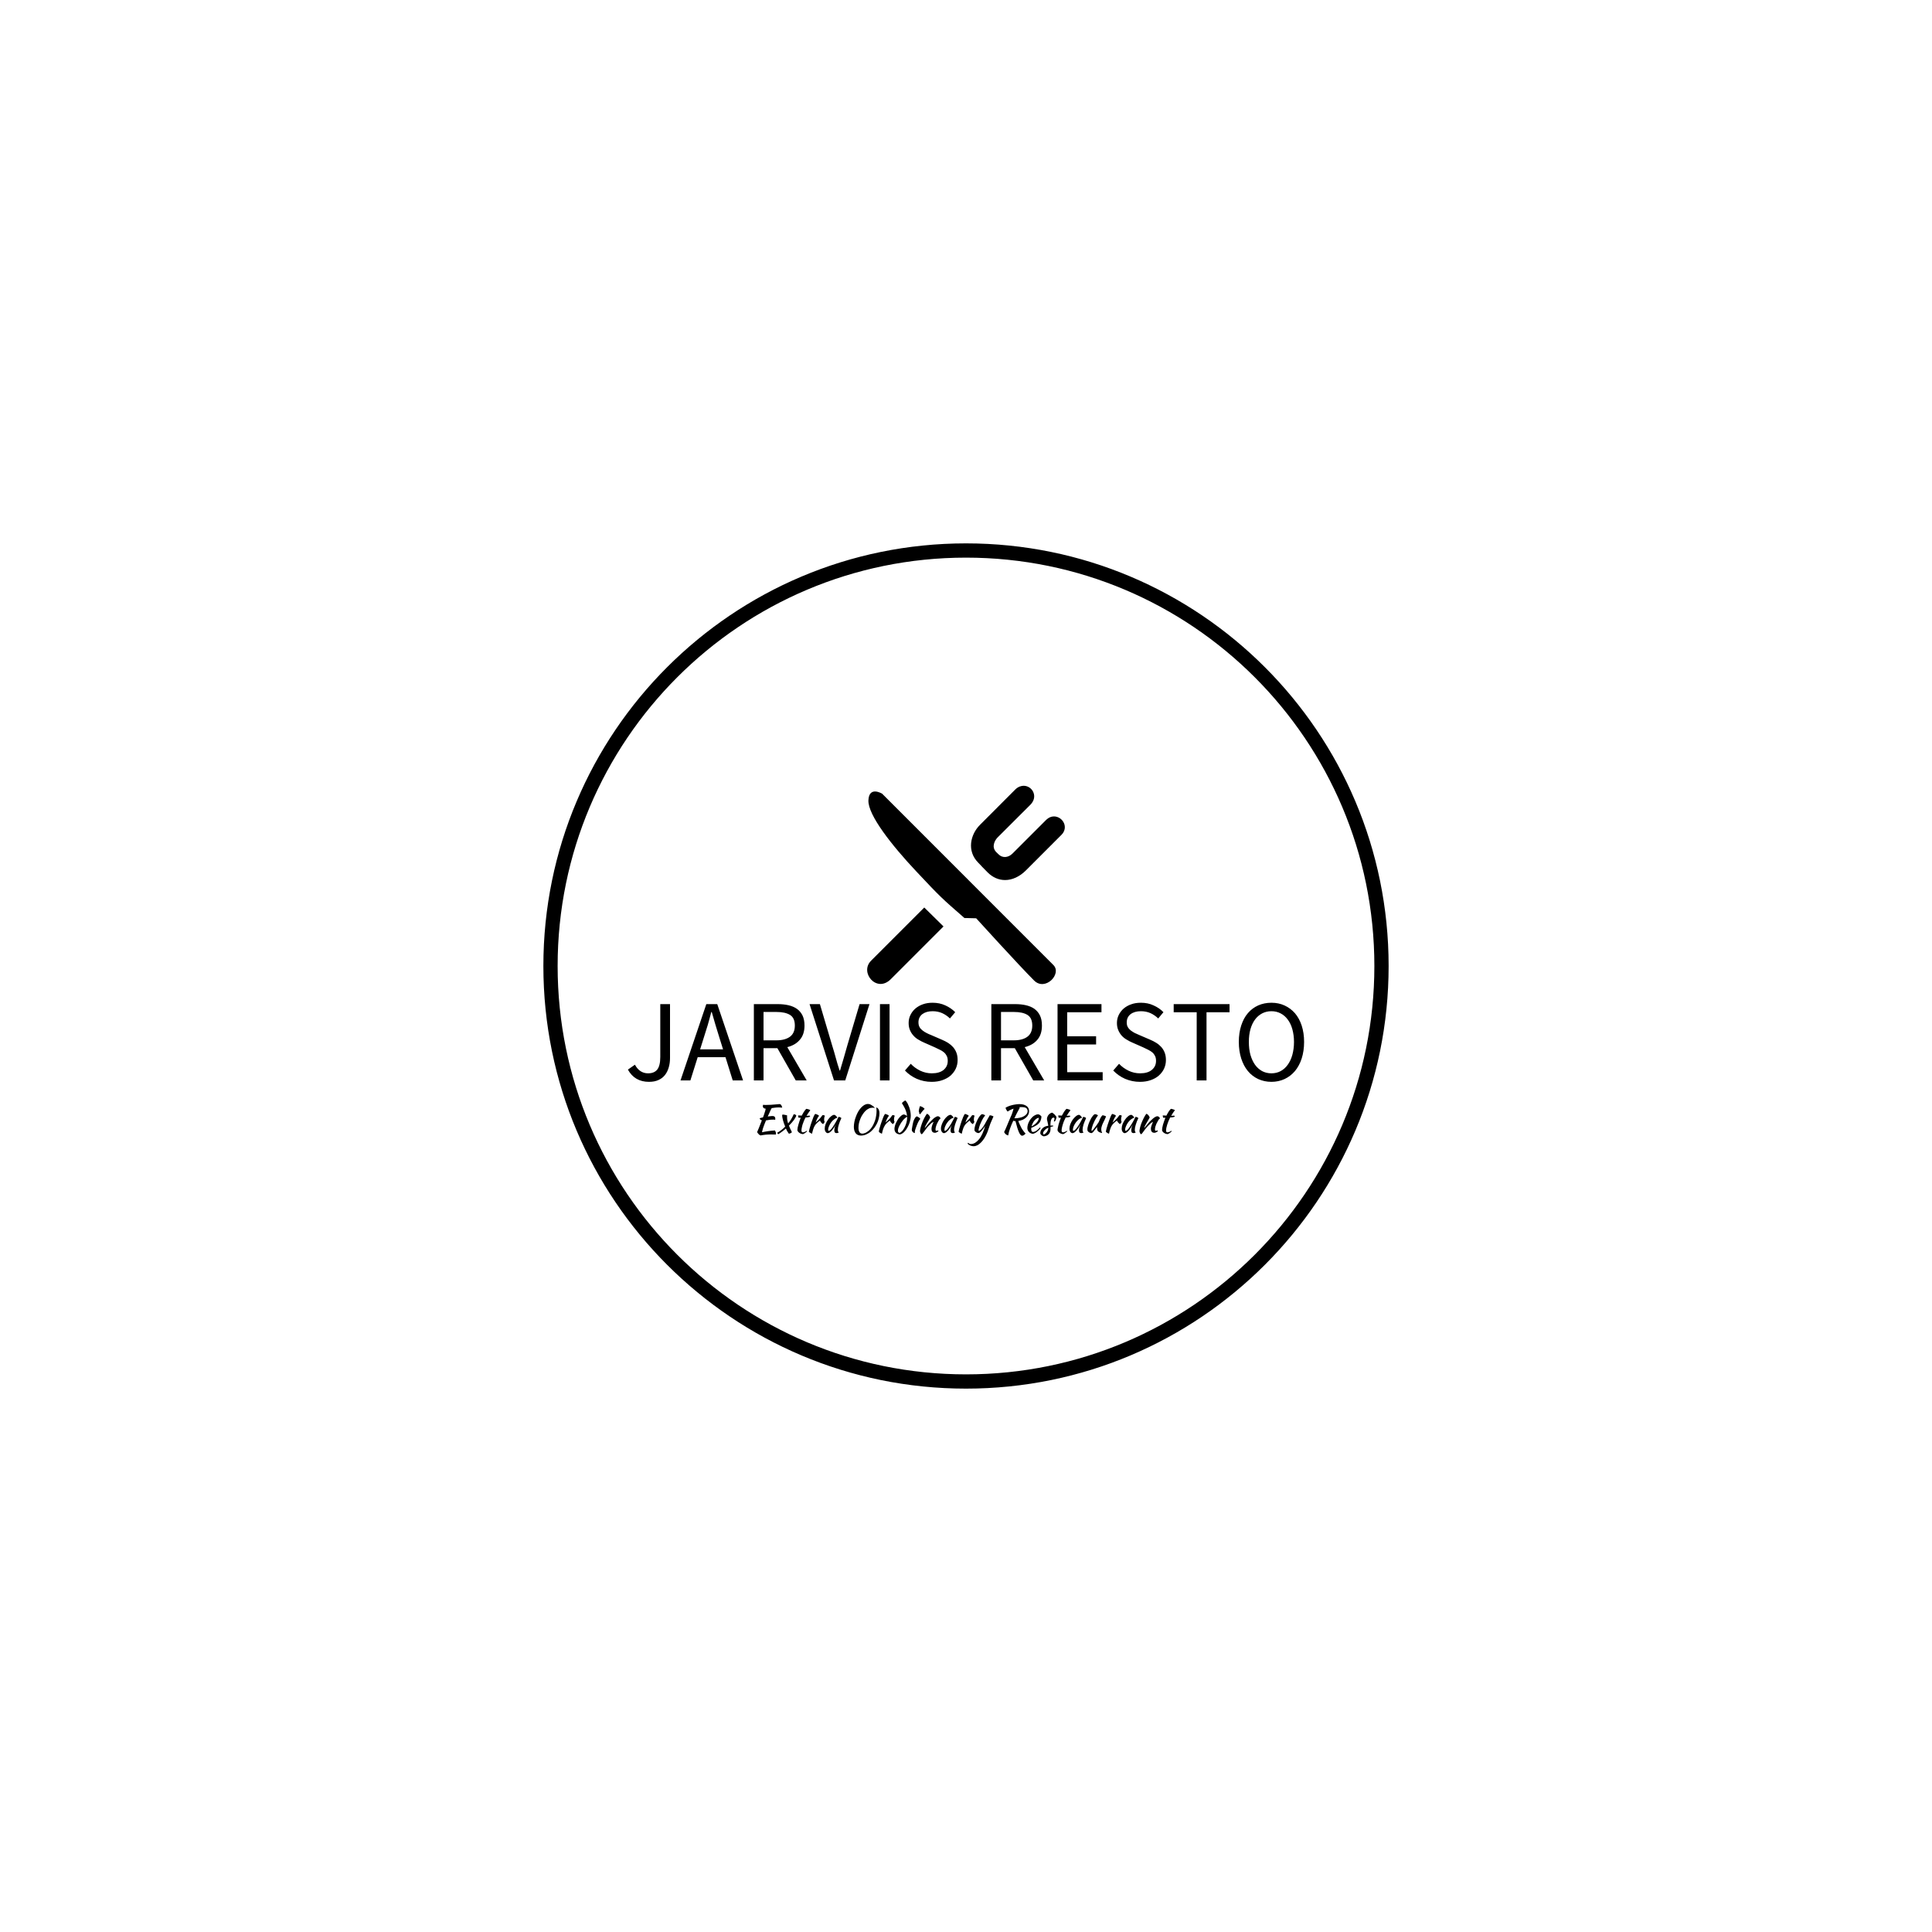 <?xml version="1.0" encoding="UTF-8"?>
<svg xmlns="http://www.w3.org/2000/svg" xmlns:xlink="http://www.w3.org/1999/xlink" width="100px" height="100px" viewBox="0 0 100 100" version="1.1">
<defs>
<clipPath id="clip1">
  <path d="M 28 28.125 L 72 28.125 L 72 71.875 L 28 71.875 Z M 28 28.125 "/>
</clipPath>
<clipPath id="clip2">
  <path d="M 32.5 51.902 L 50 51.902 L 50 55.996 L 32.5 55.996 Z M 32.5 51.902 "/>
</clipPath>
<clipPath id="clip3">
  <path d="M 51 51.902 L 67.5 51.902 L 67.5 55.996 L 51 55.996 Z M 51 51.902 "/>
</clipPath>
<clipPath id="clip4">
  <path d="M 39.184 56.961 L 60.812 56.961 L 60.812 59.324 L 39.184 59.324 Z M 39.184 56.961 "/>
</clipPath>
<clipPath id="clip5">
  <path d="M 44.887 40.672 L 55 40.672 L 55 50.934 L 44.887 50.934 Z M 44.887 40.672 "/>
</clipPath>
<clipPath id="clip6">
  <path d="M 44.887 46 L 49 46 L 49 50.934 L 44.887 50.934 Z M 44.887 46 "/>
</clipPath>
<clipPath id="clip7">
  <path d="M 50 40.672 L 55.117 40.672 L 55.117 46 L 50 46 Z M 50 40.672 "/>
</clipPath>
</defs>
<g id="surface1">
<rect x="0" y="0" width="100" height="100" style="fill:rgb(100%,100%,100%);fill-opacity:1;stroke:none;"/>
<g clip-path="url(#clip1)" clip-rule="nonzero">
<path style=" stroke:none;fill-rule:nonzero;fill:rgb(0%,0%,0%);fill-opacity:1;" d="M 28.125 50 C 28.125 37.918 37.918 28.125 50 28.125 C 62.082 28.125 71.875 37.918 71.875 50 C 71.875 62.082 62.082 71.875 50 71.875 C 37.918 71.875 28.125 62.082 28.125 50 Z M 50 71.137 C 61.672 71.137 71.137 61.672 71.137 50 C 71.137 38.328 61.672 28.863 50 28.863 C 38.328 28.863 28.863 38.328 28.863 50 C 28.863 61.672 38.328 71.137 50 71.137 Z M 50 71.137 "/>
</g>
<g clip-path="url(#clip2)" clip-rule="nonzero">
<path style=" stroke:none;fill-rule:nonzero;fill:rgb(0%,0%,0%);fill-opacity:1;" d="M 33.59 55.996 C 33.098 55.996 32.734 55.785 32.5 55.363 L 32.863 55.109 C 32.949 55.266 33.051 55.379 33.164 55.449 C 33.277 55.52 33.402 55.555 33.543 55.555 C 33.754 55.555 33.914 55.492 34.02 55.359 C 34.121 55.23 34.176 55.016 34.176 54.711 L 34.176 51.973 L 34.68 51.973 L 34.68 54.762 C 34.68 54.93 34.66 55.09 34.617 55.238 C 34.574 55.391 34.512 55.52 34.426 55.633 C 34.34 55.746 34.227 55.836 34.09 55.898 C 33.949 55.965 33.785 55.996 33.59 55.996 Z M 36.426 53.715 L 36.238 54.316 L 37.426 54.316 L 37.238 53.715 C 37.168 53.492 37.098 53.273 37.035 53.055 C 36.969 52.836 36.906 52.613 36.84 52.383 L 36.816 52.383 C 36.758 52.613 36.695 52.836 36.633 53.055 C 36.566 53.273 36.5 53.492 36.426 53.715 Z M 35.734 55.922 L 35.223 55.922 L 36.559 51.973 L 37.125 51.973 L 38.461 55.922 L 37.926 55.922 L 37.551 54.719 L 36.113 54.719 Z M 39.52 55.922 L 39.02 55.922 L 39.02 51.973 L 40.254 51.973 C 40.457 51.973 40.641 51.992 40.812 52.031 C 40.98 52.07 41.129 52.133 41.25 52.219 C 41.375 52.309 41.469 52.422 41.539 52.562 C 41.605 52.703 41.641 52.875 41.641 53.082 C 41.641 53.391 41.559 53.637 41.398 53.82 C 41.238 54.008 41.02 54.133 40.75 54.199 L 41.754 55.922 L 41.188 55.922 L 40.238 54.254 L 39.52 54.254 Z M 39.52 52.379 L 39.52 53.848 L 40.184 53.848 C 40.492 53.848 40.727 53.781 40.895 53.656 C 41.059 53.531 41.141 53.34 41.141 53.082 C 41.141 52.82 41.059 52.637 40.895 52.535 C 40.727 52.43 40.492 52.379 40.184 52.379 Z M 43.75 55.922 L 43.168 55.922 L 41.902 51.973 L 42.438 51.973 L 43.07 54.105 C 43.145 54.34 43.207 54.559 43.262 54.762 C 43.316 54.961 43.379 55.18 43.457 55.41 L 43.48 55.41 C 43.551 55.18 43.617 54.961 43.672 54.762 C 43.73 54.559 43.793 54.34 43.859 54.105 L 44.492 51.973 L 45.004 51.973 Z M 46.043 55.922 L 45.547 55.922 L 45.547 51.973 L 46.043 51.973 Z M 48.223 55.996 C 47.945 55.996 47.691 55.941 47.453 55.84 C 47.215 55.734 47.012 55.59 46.84 55.41 L 47.141 55.062 C 47.281 55.211 47.445 55.328 47.637 55.422 C 47.828 55.512 48.027 55.555 48.23 55.555 C 48.492 55.555 48.695 55.496 48.84 55.379 C 48.984 55.258 49.055 55.105 49.055 54.91 C 49.055 54.812 49.039 54.727 49.004 54.656 C 48.969 54.586 48.922 54.523 48.863 54.473 C 48.809 54.426 48.738 54.379 48.656 54.34 C 48.578 54.301 48.492 54.258 48.398 54.215 L 47.832 53.965 C 47.742 53.926 47.645 53.879 47.551 53.82 C 47.453 53.766 47.367 53.699 47.293 53.617 C 47.215 53.535 47.152 53.441 47.105 53.332 C 47.055 53.219 47.031 53.094 47.031 52.949 C 47.031 52.801 47.062 52.66 47.125 52.535 C 47.188 52.406 47.273 52.293 47.383 52.199 C 47.496 52.105 47.625 52.031 47.773 51.98 C 47.926 51.926 48.09 51.902 48.273 51.902 C 48.508 51.902 48.727 51.945 48.93 52.039 C 49.129 52.129 49.301 52.246 49.441 52.391 L 49.168 52.715 C 49.051 52.598 48.914 52.508 48.77 52.441 C 48.621 52.375 48.457 52.34 48.273 52.34 C 48.051 52.34 47.875 52.391 47.738 52.492 C 47.605 52.598 47.539 52.738 47.539 52.918 C 47.539 53.016 47.559 53.098 47.594 53.16 C 47.633 53.23 47.684 53.285 47.75 53.336 C 47.812 53.387 47.883 53.43 47.961 53.469 C 48.035 53.508 48.113 53.543 48.195 53.574 L 48.754 53.816 C 48.867 53.863 48.973 53.918 49.074 53.98 C 49.172 54.043 49.258 54.117 49.332 54.199 C 49.402 54.281 49.461 54.375 49.504 54.488 C 49.547 54.598 49.566 54.727 49.566 54.871 C 49.566 55.027 49.535 55.172 49.473 55.309 C 49.41 55.445 49.32 55.562 49.207 55.668 C 49.09 55.77 48.949 55.848 48.785 55.906 C 48.621 55.965 48.434 55.996 48.223 55.996 Z M 48.223 55.996 "/>
</g>
<g clip-path="url(#clip3)" clip-rule="nonzero">
<path style=" stroke:none;fill-rule:nonzero;fill:rgb(0%,0%,0%);fill-opacity:1;" d="M 51.812 55.922 L 51.312 55.922 L 51.312 51.973 L 52.547 51.973 C 52.746 51.973 52.934 51.992 53.102 52.031 C 53.273 52.07 53.422 52.133 53.543 52.219 C 53.664 52.309 53.762 52.422 53.828 52.562 C 53.898 52.703 53.93 52.875 53.93 53.082 C 53.93 53.391 53.852 53.637 53.691 53.82 C 53.531 54.008 53.312 54.133 53.039 54.199 L 54.047 55.922 L 53.48 55.922 L 52.527 54.254 L 51.812 54.254 Z M 51.812 52.379 L 51.812 53.848 L 52.473 53.848 C 52.785 53.848 53.02 53.781 53.184 53.656 C 53.348 53.531 53.43 53.34 53.43 53.082 C 53.43 52.82 53.348 52.637 53.184 52.535 C 53.02 52.43 52.785 52.379 52.473 52.379 Z M 57.074 55.922 L 54.738 55.922 L 54.738 51.973 L 57.012 51.973 L 57.012 52.395 L 55.238 52.395 L 55.238 53.637 L 56.734 53.637 L 56.734 54.062 L 55.238 54.062 L 55.238 55.496 L 57.074 55.496 Z M 59.004 55.996 C 58.727 55.996 58.473 55.941 58.234 55.84 C 57.996 55.734 57.793 55.59 57.621 55.41 L 57.922 55.062 C 58.062 55.211 58.227 55.328 58.418 55.422 C 58.609 55.512 58.805 55.555 59.012 55.555 C 59.273 55.555 59.473 55.496 59.617 55.379 C 59.762 55.258 59.836 55.105 59.836 54.91 C 59.836 54.812 59.82 54.727 59.785 54.656 C 59.75 54.586 59.703 54.523 59.645 54.473 C 59.586 54.426 59.52 54.379 59.438 54.34 C 59.359 54.301 59.273 54.258 59.18 54.215 L 58.613 53.965 C 58.52 53.926 58.426 53.879 58.332 53.82 C 58.234 53.766 58.148 53.699 58.07 53.617 C 57.996 53.535 57.934 53.441 57.887 53.332 C 57.836 53.219 57.812 53.094 57.812 52.949 C 57.812 52.801 57.844 52.66 57.906 52.535 C 57.969 52.406 58.055 52.293 58.164 52.199 C 58.277 52.105 58.406 52.031 58.559 51.98 C 58.707 51.926 58.871 51.902 59.055 51.902 C 59.289 51.902 59.508 51.945 59.707 52.039 C 59.91 52.129 60.082 52.246 60.219 52.391 L 59.949 52.715 C 59.828 52.598 59.695 52.508 59.551 52.441 C 59.402 52.375 59.238 52.34 59.055 52.34 C 58.832 52.34 58.656 52.391 58.52 52.492 C 58.387 52.598 58.32 52.738 58.32 52.918 C 58.32 53.016 58.336 53.098 58.375 53.16 C 58.414 53.23 58.465 53.285 58.527 53.336 C 58.594 53.387 58.664 53.43 58.738 53.469 C 58.816 53.508 58.895 53.543 58.973 53.574 L 59.535 53.816 C 59.648 53.863 59.754 53.918 59.852 53.98 C 59.953 54.043 60.039 54.117 60.113 54.199 C 60.184 54.281 60.242 54.375 60.285 54.488 C 60.328 54.598 60.348 54.727 60.348 54.871 C 60.348 55.027 60.316 55.172 60.254 55.309 C 60.191 55.445 60.102 55.562 59.984 55.668 C 59.871 55.77 59.73 55.848 59.566 55.906 C 59.398 55.965 59.215 55.996 59.004 55.996 Z M 62.449 55.922 L 61.941 55.922 L 61.941 52.395 L 60.75 52.395 L 60.75 51.973 L 63.641 51.973 L 63.641 52.395 L 62.449 52.395 Z M 65.809 55.996 C 65.559 55.996 65.332 55.945 65.125 55.852 C 64.918 55.754 64.738 55.617 64.59 55.438 C 64.441 55.258 64.328 55.043 64.246 54.789 C 64.164 54.531 64.121 54.246 64.121 53.93 C 64.121 53.613 64.164 53.328 64.246 53.078 C 64.328 52.828 64.441 52.613 64.59 52.441 C 64.738 52.266 64.918 52.133 65.125 52.039 C 65.332 51.949 65.559 51.902 65.809 51.902 C 66.055 51.902 66.285 51.949 66.488 52.043 C 66.695 52.137 66.875 52.273 67.027 52.445 C 67.176 52.621 67.293 52.832 67.375 53.082 C 67.457 53.336 67.5 53.617 67.5 53.93 C 67.5 54.246 67.457 54.531 67.375 54.789 C 67.293 55.043 67.176 55.258 67.027 55.438 C 66.875 55.617 66.695 55.754 66.488 55.852 C 66.285 55.945 66.055 55.996 65.809 55.996 Z M 65.809 55.555 C 65.984 55.555 66.145 55.516 66.285 55.441 C 66.43 55.363 66.551 55.254 66.652 55.113 C 66.754 54.969 66.836 54.801 66.891 54.602 C 66.945 54.402 66.977 54.18 66.977 53.93 C 66.977 53.684 66.945 53.465 66.891 53.27 C 66.836 53.07 66.754 52.906 66.652 52.77 C 66.551 52.633 66.43 52.527 66.285 52.453 C 66.145 52.379 65.984 52.34 65.809 52.34 C 65.629 52.34 65.473 52.379 65.328 52.453 C 65.188 52.527 65.062 52.633 64.961 52.77 C 64.859 52.906 64.781 53.07 64.723 53.27 C 64.668 53.465 64.641 53.684 64.641 53.93 C 64.641 54.18 64.668 54.402 64.723 54.602 C 64.781 54.801 64.859 54.969 64.961 55.113 C 65.062 55.254 65.188 55.363 65.328 55.441 C 65.473 55.516 65.629 55.555 65.809 55.555 Z M 65.809 55.555 "/>
</g>
<g clip-path="url(#clip4)" clip-rule="nonzero">
<path style=" stroke:none;fill-rule:nonzero;fill:rgb(0%,0%,0%);fill-opacity:1;" d="M 39.992 57.766 C 40.035 57.766 40.07 57.777 40.094 57.801 C 40.117 57.824 40.129 57.859 40.129 57.898 C 40.129 57.91 40.129 57.922 40.129 57.934 C 40.125 57.945 40.125 57.953 40.121 57.961 C 40.105 57.961 40.086 57.957 40.062 57.953 C 40.043 57.953 40.016 57.953 39.988 57.953 C 39.93 57.953 39.875 57.957 39.816 57.965 C 39.758 57.977 39.703 57.984 39.648 57.992 C 39.617 58.062 39.59 58.129 39.566 58.195 C 39.539 58.262 39.52 58.32 39.5 58.375 C 39.484 58.43 39.469 58.477 39.461 58.516 C 39.449 58.555 39.445 58.586 39.441 58.605 C 39.551 58.582 39.656 58.562 39.766 58.547 C 39.875 58.531 39.992 58.52 40.109 58.512 C 40.125 58.535 40.137 58.559 40.148 58.586 C 40.156 58.609 40.164 58.641 40.164 58.672 C 40.164 58.68 40.164 58.688 40.164 58.695 C 40.164 58.707 40.16 58.715 40.16 58.723 C 40.121 58.723 40.082 58.723 40.043 58.723 C 40 58.719 39.945 58.719 39.879 58.719 C 39.836 58.719 39.797 58.723 39.758 58.723 C 39.719 58.727 39.68 58.727 39.641 58.73 C 39.598 58.734 39.559 58.742 39.512 58.746 C 39.469 58.754 39.418 58.762 39.363 58.77 C 39.301 58.746 39.242 58.688 39.188 58.598 C 39.207 58.551 39.238 58.477 39.281 58.379 C 39.32 58.281 39.371 58.152 39.434 57.988 C 39.375 57.973 39.336 57.938 39.316 57.891 C 39.324 57.883 39.344 57.875 39.375 57.863 C 39.406 57.855 39.445 57.844 39.492 57.836 C 39.512 57.781 39.527 57.738 39.543 57.699 C 39.555 57.66 39.57 57.625 39.578 57.59 C 39.59 57.559 39.598 57.523 39.609 57.492 C 39.617 57.461 39.625 57.426 39.633 57.387 C 39.586 57.383 39.551 57.371 39.523 57.348 C 39.496 57.324 39.484 57.293 39.484 57.258 C 39.484 57.246 39.484 57.234 39.488 57.219 C 39.492 57.203 39.496 57.191 39.5 57.184 C 39.527 57.188 39.551 57.188 39.578 57.191 C 39.602 57.191 39.633 57.191 39.672 57.191 C 39.754 57.191 39.832 57.188 39.906 57.184 C 39.98 57.18 40.047 57.176 40.105 57.168 C 40.164 57.164 40.215 57.16 40.258 57.156 C 40.297 57.148 40.332 57.148 40.352 57.148 C 40.383 57.148 40.41 57.164 40.434 57.195 C 40.457 57.227 40.477 57.273 40.488 57.332 C 40.445 57.328 40.414 57.324 40.387 57.324 C 40.363 57.32 40.34 57.32 40.32 57.32 C 40.246 57.32 40.18 57.324 40.121 57.332 C 40.059 57.34 40 57.348 39.945 57.355 C 39.938 57.367 39.93 57.383 39.918 57.398 C 39.91 57.418 39.898 57.445 39.879 57.477 C 39.863 57.512 39.844 57.551 39.824 57.602 C 39.801 57.652 39.77 57.715 39.738 57.789 C 39.789 57.781 39.836 57.777 39.879 57.773 C 39.926 57.766 39.961 57.766 39.992 57.766 Z M 40.988 58.598 C 40.977 58.621 40.953 58.641 40.922 58.652 C 40.891 58.668 40.859 58.676 40.832 58.68 C 40.812 58.652 40.785 58.617 40.758 58.57 C 40.73 58.523 40.703 58.473 40.68 58.41 C 40.609 58.473 40.543 58.527 40.477 58.574 C 40.41 58.625 40.348 58.668 40.289 58.703 C 40.273 58.699 40.262 58.691 40.25 58.68 C 40.242 58.664 40.238 58.648 40.234 58.625 C 40.262 58.613 40.293 58.594 40.332 58.57 C 40.367 58.547 40.402 58.52 40.441 58.492 C 40.48 58.461 40.516 58.434 40.551 58.402 C 40.586 58.371 40.617 58.34 40.641 58.312 C 40.617 58.258 40.598 58.203 40.578 58.148 C 40.559 58.09 40.543 58.035 40.527 57.984 C 40.516 57.934 40.504 57.883 40.496 57.84 C 40.488 57.797 40.484 57.766 40.484 57.738 C 40.484 57.719 40.488 57.707 40.492 57.699 C 40.496 57.695 40.508 57.691 40.523 57.691 C 40.535 57.691 40.555 57.691 40.57 57.695 C 40.59 57.699 40.609 57.703 40.633 57.707 C 40.652 57.711 40.672 57.715 40.691 57.719 C 40.711 57.723 40.727 57.727 40.742 57.734 C 40.738 57.746 40.738 57.762 40.738 57.77 C 40.738 57.781 40.738 57.797 40.738 57.816 C 40.738 57.867 40.742 57.922 40.75 57.973 C 40.758 58.027 40.773 58.086 40.793 58.148 C 40.848 58.086 40.898 58.016 40.945 57.941 C 40.992 57.863 41.039 57.773 41.086 57.668 C 41.117 57.676 41.148 57.684 41.172 57.695 C 41.195 57.711 41.211 57.723 41.215 57.738 C 41.203 57.797 41.16 57.875 41.094 57.969 C 41.027 58.059 40.941 58.16 40.836 58.262 C 40.855 58.312 40.875 58.367 40.902 58.422 C 40.93 58.48 40.957 58.539 40.988 58.598 Z M 41.449 57.852 L 41.336 57.852 C 41.328 57.844 41.324 57.824 41.316 57.801 C 41.312 57.773 41.309 57.754 41.309 57.734 C 41.344 57.734 41.379 57.738 41.41 57.738 C 41.441 57.742 41.469 57.742 41.496 57.746 C 41.516 57.707 41.539 57.668 41.562 57.629 C 41.582 57.59 41.605 57.551 41.629 57.52 C 41.648 57.488 41.672 57.461 41.691 57.438 C 41.707 57.414 41.723 57.402 41.734 57.395 C 41.746 57.395 41.766 57.395 41.785 57.402 C 41.805 57.406 41.828 57.41 41.848 57.418 C 41.867 57.426 41.887 57.434 41.906 57.441 C 41.922 57.449 41.934 57.457 41.941 57.465 C 41.902 57.516 41.867 57.562 41.84 57.605 C 41.809 57.648 41.781 57.699 41.746 57.754 C 41.773 57.754 41.801 57.754 41.828 57.75 C 41.855 57.75 41.883 57.746 41.91 57.746 C 41.914 57.754 41.922 57.762 41.926 57.77 C 41.93 57.781 41.93 57.789 41.93 57.801 C 41.867 57.824 41.785 57.84 41.695 57.84 C 41.66 57.902 41.633 57.969 41.605 58.031 C 41.582 58.094 41.559 58.152 41.539 58.211 C 41.523 58.27 41.508 58.324 41.5 58.375 C 41.488 58.43 41.484 58.473 41.484 58.516 C 41.484 58.574 41.508 58.605 41.551 58.613 C 41.59 58.605 41.629 58.598 41.664 58.582 C 41.699 58.566 41.73 58.551 41.758 58.527 C 41.766 58.539 41.77 58.551 41.773 58.559 C 41.766 58.57 41.75 58.582 41.73 58.598 C 41.711 58.613 41.691 58.629 41.668 58.645 C 41.645 58.66 41.625 58.672 41.602 58.684 C 41.582 58.695 41.566 58.699 41.555 58.703 C 41.523 58.699 41.488 58.691 41.457 58.68 C 41.422 58.668 41.395 58.648 41.367 58.629 C 41.34 58.609 41.316 58.59 41.301 58.562 C 41.281 58.539 41.273 58.516 41.273 58.492 C 41.273 58.461 41.277 58.418 41.285 58.371 C 41.297 58.324 41.309 58.27 41.324 58.215 C 41.34 58.156 41.359 58.098 41.379 58.035 C 41.398 57.973 41.422 57.91 41.449 57.852 Z M 41.867 58.57 C 41.875 58.531 41.887 58.48 41.902 58.418 C 41.922 58.355 41.941 58.289 41.961 58.219 C 41.984 58.148 42.008 58.078 42.035 58.004 C 42.059 57.934 42.082 57.871 42.105 57.812 C 42.125 57.773 42.141 57.738 42.152 57.715 C 42.164 57.691 42.18 57.676 42.195 57.656 C 42.215 57.66 42.234 57.664 42.254 57.672 C 42.273 57.68 42.293 57.688 42.312 57.695 C 42.328 57.703 42.348 57.715 42.359 57.723 C 42.375 57.734 42.387 57.742 42.395 57.754 C 42.359 57.797 42.328 57.844 42.301 57.898 C 42.273 57.953 42.246 58.023 42.219 58.105 C 42.289 58.043 42.352 57.98 42.406 57.926 C 42.461 57.867 42.516 57.801 42.562 57.73 C 42.57 57.723 42.582 57.719 42.602 57.719 C 42.621 57.719 42.641 57.723 42.656 57.727 C 42.676 57.734 42.688 57.742 42.691 57.754 C 42.668 57.816 42.656 57.879 42.656 57.941 C 42.656 58 42.664 58.043 42.684 58.074 C 42.68 58.082 42.672 58.098 42.656 58.117 C 42.641 58.141 42.621 58.164 42.602 58.184 C 42.566 58.164 42.535 58.137 42.508 58.105 C 42.477 58.074 42.457 58.039 42.445 58 C 42.383 58.043 42.328 58.086 42.285 58.129 C 42.242 58.168 42.203 58.215 42.172 58.266 C 42.141 58.316 42.117 58.375 42.094 58.441 C 42.074 58.508 42.051 58.586 42.031 58.68 C 42.02 58.676 42.004 58.672 41.988 58.664 C 41.973 58.656 41.957 58.648 41.941 58.637 C 41.922 58.629 41.906 58.617 41.895 58.605 C 41.883 58.594 41.871 58.582 41.867 58.57 Z M 43.402 57.809 C 43.414 57.809 43.43 57.812 43.449 57.816 C 43.465 57.82 43.48 57.828 43.496 57.832 C 43.512 57.84 43.523 57.848 43.535 57.855 C 43.543 57.863 43.547 57.871 43.547 57.879 C 43.52 57.934 43.496 57.988 43.473 58.047 C 43.453 58.102 43.434 58.156 43.418 58.207 C 43.402 58.258 43.391 58.309 43.379 58.352 C 43.371 58.398 43.367 58.438 43.367 58.469 C 43.367 58.508 43.371 58.539 43.379 58.562 C 43.387 58.586 43.402 58.605 43.418 58.613 C 43.402 58.625 43.383 58.633 43.355 58.641 C 43.332 58.648 43.309 58.648 43.289 58.648 C 43.219 58.648 43.184 58.602 43.184 58.504 C 43.184 58.43 43.207 58.324 43.258 58.195 C 43.23 58.254 43.203 58.312 43.168 58.367 C 43.133 58.418 43.098 58.465 43.062 58.508 C 43.027 58.547 42.988 58.582 42.953 58.609 C 42.918 58.633 42.883 58.648 42.852 58.652 C 42.805 58.652 42.766 58.629 42.734 58.582 C 42.703 58.539 42.688 58.484 42.688 58.414 C 42.688 58.34 42.703 58.262 42.734 58.18 C 42.77 58.098 42.809 58.023 42.859 57.953 C 42.906 57.883 42.961 57.824 43.02 57.777 C 43.078 57.73 43.133 57.703 43.188 57.703 C 43.203 57.707 43.219 57.715 43.234 57.727 C 43.25 57.738 43.266 57.75 43.281 57.766 C 43.297 57.781 43.309 57.801 43.32 57.816 C 43.332 57.832 43.336 57.848 43.336 57.859 C 43.285 57.867 43.23 57.891 43.176 57.938 C 43.117 57.98 43.066 58.031 43.02 58.094 C 42.977 58.156 42.938 58.223 42.91 58.293 C 42.879 58.359 42.863 58.426 42.863 58.488 C 42.863 58.512 42.875 58.527 42.895 58.535 C 42.93 58.527 42.977 58.496 43.027 58.438 C 43.078 58.379 43.137 58.289 43.207 58.172 C 43.223 58.145 43.238 58.121 43.254 58.09 C 43.27 58.062 43.285 58.031 43.305 58 C 43.32 57.969 43.34 57.938 43.355 57.902 C 43.371 57.871 43.387 57.84 43.402 57.809 Z M 45.043 57.164 C 45.07 57.176 45.094 57.191 45.121 57.207 C 45.148 57.223 45.172 57.238 45.195 57.258 C 45.219 57.273 45.238 57.293 45.25 57.309 C 45.266 57.324 45.273 57.336 45.277 57.348 C 45.254 57.344 45.23 57.34 45.211 57.336 C 45.188 57.336 45.164 57.336 45.148 57.336 C 45.09 57.336 45.027 57.348 44.969 57.379 C 44.91 57.406 44.855 57.445 44.801 57.496 C 44.75 57.547 44.699 57.605 44.656 57.676 C 44.609 57.742 44.57 57.812 44.539 57.891 C 44.508 57.969 44.48 58.047 44.461 58.129 C 44.445 58.211 44.434 58.293 44.434 58.371 C 44.434 58.473 44.453 58.551 44.488 58.602 C 44.52 58.652 44.57 58.676 44.637 58.676 C 44.668 58.676 44.703 58.668 44.742 58.656 C 44.777 58.645 44.816 58.629 44.855 58.605 C 44.891 58.582 44.93 58.555 44.969 58.523 C 45.004 58.492 45.039 58.457 45.07 58.418 C 45.117 58.363 45.156 58.301 45.195 58.227 C 45.23 58.156 45.262 58.082 45.289 58.004 C 45.316 57.926 45.336 57.844 45.348 57.758 C 45.363 57.676 45.371 57.594 45.371 57.512 C 45.371 57.48 45.367 57.453 45.367 57.43 C 45.367 57.41 45.363 57.391 45.363 57.375 C 45.359 57.359 45.359 57.348 45.359 57.34 C 45.355 57.328 45.355 57.32 45.355 57.316 C 45.371 57.324 45.387 57.332 45.406 57.344 C 45.426 57.355 45.445 57.371 45.461 57.395 C 45.477 57.414 45.492 57.445 45.5 57.48 C 45.512 57.516 45.52 57.562 45.52 57.617 C 45.52 57.711 45.508 57.801 45.484 57.891 C 45.465 57.98 45.434 58.066 45.395 58.145 C 45.355 58.227 45.309 58.301 45.258 58.371 C 45.203 58.441 45.148 58.504 45.086 58.559 C 45.008 58.629 44.922 58.68 44.832 58.719 C 44.742 58.758 44.656 58.777 44.57 58.777 C 44.449 58.777 44.355 58.738 44.293 58.66 C 44.23 58.582 44.195 58.469 44.195 58.32 C 44.195 58.238 44.207 58.152 44.223 58.062 C 44.242 57.973 44.266 57.883 44.301 57.797 C 44.332 57.711 44.371 57.625 44.414 57.547 C 44.461 57.469 44.508 57.398 44.562 57.34 C 44.617 57.281 44.676 57.23 44.734 57.195 C 44.797 57.16 44.859 57.141 44.926 57.141 C 44.945 57.141 44.965 57.145 44.984 57.148 C 45.004 57.148 45.023 57.156 45.043 57.164 Z M 45.488 58.57 C 45.492 58.531 45.504 58.48 45.52 58.418 C 45.539 58.355 45.559 58.289 45.578 58.219 C 45.602 58.148 45.625 58.078 45.652 58.004 C 45.676 57.934 45.699 57.871 45.723 57.812 C 45.742 57.773 45.758 57.738 45.77 57.715 C 45.785 57.691 45.797 57.676 45.812 57.656 C 45.832 57.66 45.852 57.664 45.871 57.672 C 45.891 57.68 45.91 57.688 45.93 57.695 C 45.949 57.703 45.965 57.715 45.98 57.723 C 45.992 57.734 46.004 57.742 46.012 57.754 C 45.977 57.797 45.945 57.844 45.918 57.898 C 45.891 57.953 45.863 58.023 45.836 58.105 C 45.906 58.043 45.969 57.98 46.027 57.926 C 46.082 57.867 46.133 57.801 46.18 57.73 C 46.188 57.723 46.199 57.719 46.223 57.719 C 46.238 57.719 46.258 57.723 46.273 57.727 C 46.293 57.734 46.305 57.742 46.309 57.754 C 46.285 57.816 46.273 57.879 46.273 57.941 C 46.273 58 46.281 58.043 46.301 58.074 C 46.297 58.082 46.289 58.098 46.273 58.117 C 46.258 58.141 46.238 58.164 46.219 58.184 C 46.184 58.164 46.152 58.137 46.125 58.105 C 46.098 58.074 46.074 58.039 46.062 58 C 46 58.043 45.945 58.086 45.902 58.129 C 45.859 58.168 45.82 58.215 45.793 58.266 C 45.762 58.316 45.734 58.375 45.711 58.441 C 45.691 58.508 45.668 58.586 45.648 58.68 C 45.637 58.676 45.625 58.672 45.605 58.664 C 45.59 58.656 45.574 58.648 45.559 58.637 C 45.539 58.629 45.527 58.617 45.512 58.605 C 45.5 58.594 45.492 58.582 45.488 58.57 Z M 46.766 57.684 C 46.793 57.684 46.824 57.691 46.859 57.707 C 46.891 57.723 46.922 57.742 46.949 57.77 C 46.941 57.715 46.934 57.668 46.926 57.617 C 46.914 57.574 46.898 57.523 46.879 57.473 C 46.863 57.422 46.836 57.367 46.805 57.309 C 46.773 57.25 46.734 57.18 46.684 57.105 C 46.688 57.094 46.699 57.078 46.711 57.062 C 46.727 57.047 46.742 57.031 46.762 57.02 C 46.777 57.004 46.797 56.992 46.816 56.98 C 46.836 56.973 46.852 56.965 46.871 56.961 C 46.906 57.004 46.941 57.055 46.977 57.113 C 47.008 57.176 47.035 57.242 47.062 57.312 C 47.086 57.383 47.105 57.457 47.121 57.531 C 47.133 57.609 47.141 57.68 47.141 57.75 C 47.141 57.816 47.133 57.891 47.117 57.961 C 47.105 58.035 47.082 58.105 47.055 58.176 C 47.027 58.246 46.996 58.309 46.961 58.371 C 46.926 58.434 46.887 58.492 46.844 58.539 C 46.805 58.59 46.762 58.629 46.715 58.66 C 46.672 58.691 46.625 58.711 46.578 58.719 C 46.488 58.707 46.418 58.68 46.371 58.629 C 46.324 58.582 46.297 58.516 46.297 58.43 C 46.297 58.387 46.305 58.336 46.32 58.281 C 46.332 58.23 46.352 58.176 46.375 58.125 C 46.398 58.074 46.426 58.023 46.457 57.973 C 46.488 57.922 46.52 57.879 46.555 57.84 C 46.59 57.801 46.625 57.766 46.66 57.738 C 46.695 57.711 46.73 57.691 46.766 57.684 Z M 46.562 58.637 C 46.609 58.621 46.656 58.586 46.703 58.535 C 46.75 58.48 46.789 58.414 46.828 58.34 C 46.863 58.27 46.895 58.191 46.918 58.105 C 46.941 58.02 46.953 57.941 46.953 57.863 C 46.953 57.84 46.953 57.824 46.953 57.82 C 46.953 57.816 46.953 57.809 46.949 57.805 C 46.918 57.816 46.887 57.84 46.852 57.871 C 46.812 57.902 46.777 57.941 46.742 57.98 C 46.707 58.023 46.672 58.07 46.641 58.117 C 46.609 58.168 46.582 58.215 46.555 58.266 C 46.531 58.312 46.512 58.359 46.496 58.406 C 46.48 58.453 46.477 58.492 46.477 58.523 C 46.477 58.59 46.504 58.629 46.562 58.637 Z M 47.195 58.477 C 47.195 58.465 47.195 58.449 47.199 58.434 C 47.199 58.414 47.203 58.391 47.211 58.363 C 47.215 58.332 47.223 58.297 47.23 58.254 C 47.238 58.211 47.25 58.16 47.262 58.102 C 47.266 58.086 47.27 58.066 47.281 58.035 C 47.289 58.008 47.301 57.977 47.316 57.945 C 47.332 57.914 47.352 57.883 47.371 57.852 C 47.395 57.82 47.422 57.797 47.453 57.781 C 47.473 57.789 47.504 57.801 47.539 57.824 C 47.578 57.844 47.609 57.875 47.637 57.914 C 47.605 57.949 47.578 57.984 47.559 58.016 C 47.539 58.051 47.52 58.086 47.504 58.125 C 47.488 58.16 47.473 58.199 47.457 58.238 C 47.445 58.277 47.43 58.32 47.41 58.363 C 47.398 58.402 47.383 58.441 47.371 58.477 C 47.359 58.52 47.352 58.551 47.352 58.582 C 47.352 58.605 47.352 58.621 47.352 58.633 C 47.352 58.641 47.348 58.645 47.34 58.645 C 47.336 58.645 47.324 58.645 47.309 58.637 C 47.293 58.629 47.277 58.621 47.258 58.605 C 47.242 58.59 47.227 58.574 47.215 58.555 C 47.203 58.531 47.195 58.508 47.195 58.477 Z M 47.574 57.617 C 47.574 57.609 47.578 57.598 47.582 57.582 C 47.574 57.574 47.566 57.562 47.562 57.551 C 47.559 57.539 47.555 57.527 47.555 57.516 C 47.555 57.504 47.559 57.488 47.562 57.465 C 47.566 57.445 47.57 57.426 47.574 57.398 C 47.578 57.375 47.586 57.352 47.594 57.324 C 47.602 57.301 47.609 57.277 47.617 57.254 C 47.633 57.254 47.652 57.258 47.676 57.27 C 47.699 57.277 47.723 57.289 47.746 57.301 C 47.77 57.316 47.793 57.332 47.812 57.348 C 47.832 57.363 47.848 57.379 47.859 57.395 C 47.844 57.41 47.824 57.43 47.801 57.453 C 47.777 57.48 47.754 57.508 47.73 57.535 C 47.707 57.562 47.688 57.59 47.668 57.617 C 47.652 57.641 47.641 57.66 47.633 57.672 C 47.617 57.668 47.605 57.66 47.594 57.648 C 47.582 57.637 47.574 57.625 47.574 57.617 Z M 47.984 57.648 C 48.016 57.66 48.051 57.684 48.082 57.719 C 48.109 57.754 48.133 57.797 48.148 57.84 C 48.133 57.875 48.109 57.918 48.082 57.969 C 48.051 58.02 48.02 58.07 47.988 58.121 C 47.957 58.172 47.93 58.223 47.906 58.27 C 47.883 58.316 47.867 58.355 47.863 58.387 C 47.887 58.363 47.91 58.336 47.934 58.309 C 47.961 58.277 47.984 58.25 48.008 58.219 C 48.035 58.188 48.059 58.16 48.078 58.137 C 48.098 58.113 48.117 58.094 48.129 58.082 C 48.152 58.055 48.184 58.027 48.219 57.992 C 48.25 57.957 48.289 57.922 48.324 57.891 C 48.363 57.859 48.402 57.832 48.441 57.812 C 48.477 57.789 48.512 57.777 48.543 57.777 C 48.578 57.777 48.609 57.789 48.629 57.812 C 48.652 57.836 48.672 57.859 48.688 57.887 C 48.688 57.891 48.68 57.891 48.672 57.898 C 48.66 57.902 48.648 57.914 48.629 57.938 C 48.609 57.961 48.59 57.992 48.566 58.035 C 48.543 58.074 48.52 58.121 48.496 58.168 C 48.477 58.219 48.457 58.266 48.445 58.316 C 48.43 58.367 48.422 58.414 48.422 58.453 C 48.422 58.488 48.426 58.508 48.434 58.516 C 48.441 58.527 48.457 58.531 48.473 58.531 C 48.484 58.531 48.5 58.527 48.516 58.52 C 48.531 58.516 48.547 58.512 48.555 58.512 C 48.559 58.516 48.562 58.52 48.566 58.527 C 48.57 58.535 48.574 58.543 48.574 58.551 C 48.562 58.559 48.551 58.57 48.535 58.578 C 48.52 58.59 48.504 58.598 48.488 58.605 C 48.473 58.613 48.457 58.621 48.441 58.625 C 48.426 58.629 48.414 58.633 48.402 58.633 C 48.363 58.633 48.332 58.625 48.309 58.617 C 48.281 58.605 48.266 58.59 48.25 58.57 C 48.234 58.551 48.227 58.531 48.223 58.504 C 48.215 58.48 48.215 58.453 48.215 58.422 C 48.215 58.406 48.215 58.387 48.219 58.367 C 48.219 58.348 48.227 58.324 48.234 58.297 C 48.242 58.27 48.254 58.238 48.266 58.199 C 48.281 58.164 48.301 58.117 48.324 58.066 C 48.32 58.066 48.301 58.074 48.27 58.094 C 48.234 58.109 48.199 58.141 48.16 58.18 C 48.098 58.238 48.043 58.297 47.992 58.355 C 47.945 58.414 47.895 58.477 47.844 58.551 C 47.812 58.59 47.789 58.625 47.766 58.652 C 47.742 58.684 47.727 58.699 47.711 58.711 C 47.68 58.695 47.66 58.672 47.648 58.645 C 47.633 58.613 47.625 58.586 47.617 58.555 C 47.617 58.531 47.621 58.5 47.629 58.461 C 47.637 58.422 47.645 58.379 47.66 58.332 C 47.672 58.285 47.688 58.234 47.707 58.184 C 47.723 58.133 47.746 58.082 47.766 58.027 C 47.816 57.914 47.863 57.82 47.906 57.754 C 47.945 57.688 47.973 57.652 47.984 57.648 Z M 49.418 57.809 C 49.43 57.809 49.445 57.812 49.465 57.816 C 49.48 57.82 49.5 57.828 49.512 57.832 C 49.527 57.84 49.539 57.848 49.551 57.855 C 49.559 57.863 49.562 57.871 49.562 57.879 C 49.539 57.934 49.512 57.988 49.492 58.047 C 49.469 58.102 49.449 58.156 49.434 58.207 C 49.418 58.258 49.406 58.309 49.398 58.352 C 49.387 58.398 49.383 58.438 49.383 58.469 C 49.383 58.508 49.387 58.539 49.395 58.562 C 49.402 58.586 49.418 58.605 49.434 58.613 C 49.418 58.625 49.398 58.633 49.375 58.641 C 49.348 58.648 49.328 58.648 49.305 58.648 C 49.234 58.648 49.199 58.602 49.199 58.504 C 49.199 58.43 49.223 58.324 49.273 58.195 C 49.25 58.254 49.219 58.312 49.184 58.367 C 49.148 58.418 49.113 58.465 49.078 58.508 C 49.043 58.547 49.008 58.582 48.969 58.609 C 48.934 58.633 48.898 58.648 48.871 58.652 C 48.82 58.652 48.781 58.629 48.75 58.582 C 48.719 58.539 48.703 58.484 48.703 58.414 C 48.703 58.34 48.723 58.262 48.754 58.18 C 48.785 58.098 48.824 58.023 48.875 57.953 C 48.926 57.883 48.977 57.824 49.035 57.777 C 49.094 57.73 49.152 57.703 49.207 57.703 C 49.219 57.707 49.234 57.715 49.25 57.727 C 49.266 57.738 49.281 57.75 49.297 57.766 C 49.312 57.781 49.324 57.801 49.336 57.816 C 49.348 57.832 49.352 57.848 49.355 57.859 C 49.301 57.867 49.246 57.891 49.191 57.938 C 49.133 57.98 49.082 58.031 49.039 58.094 C 48.992 58.156 48.953 58.223 48.926 58.293 C 48.895 58.359 48.883 58.426 48.883 58.488 C 48.883 58.512 48.891 58.527 48.91 58.535 C 48.949 58.527 48.992 58.496 49.043 58.438 C 49.094 58.379 49.152 58.289 49.227 58.172 C 49.238 58.145 49.254 58.121 49.27 58.09 C 49.285 58.062 49.305 58.031 49.32 58 C 49.336 57.969 49.355 57.938 49.371 57.902 C 49.387 57.871 49.402 57.84 49.418 57.809 Z M 49.617 58.57 C 49.625 58.531 49.637 58.48 49.652 58.418 C 49.668 58.355 49.688 58.289 49.711 58.219 C 49.734 58.148 49.758 58.078 49.781 58.004 C 49.809 57.934 49.832 57.871 49.855 57.812 C 49.875 57.773 49.887 57.738 49.902 57.715 C 49.914 57.691 49.93 57.676 49.945 57.656 C 49.965 57.66 49.984 57.664 50.004 57.672 C 50.023 57.68 50.043 57.688 50.059 57.695 C 50.078 57.703 50.094 57.715 50.109 57.723 C 50.125 57.734 50.137 57.742 50.145 57.754 C 50.109 57.797 50.078 57.844 50.051 57.898 C 50.023 57.953 49.996 58.023 49.969 58.105 C 50.039 58.043 50.102 57.98 50.156 57.926 C 50.211 57.867 50.262 57.801 50.312 57.73 C 50.32 57.723 50.332 57.719 50.352 57.719 C 50.371 57.719 50.387 57.723 50.406 57.727 C 50.422 57.734 50.434 57.742 50.441 57.754 C 50.418 57.816 50.406 57.879 50.406 57.941 C 50.406 58 50.414 58.043 50.434 58.074 C 50.43 58.082 50.422 58.098 50.406 58.117 C 50.387 58.141 50.371 58.164 50.352 58.184 C 50.316 58.164 50.281 58.137 50.254 58.105 C 50.227 58.074 50.207 58.039 50.195 58 C 50.133 58.043 50.078 58.086 50.035 58.129 C 49.992 58.168 49.953 58.215 49.922 58.266 C 49.891 58.316 49.863 58.375 49.844 58.441 C 49.82 58.508 49.801 58.586 49.781 58.68 C 49.77 58.676 49.754 58.672 49.738 58.664 C 49.723 58.656 49.703 58.648 49.688 58.637 C 49.672 58.629 49.656 58.617 49.645 58.605 C 49.629 58.594 49.621 58.582 49.617 58.57 Z M 51.211 58.305 C 51.18 58.398 51.152 58.488 51.121 58.566 C 51.09 58.645 51.059 58.719 51.023 58.785 C 50.988 58.852 50.953 58.914 50.91 58.973 C 50.871 59.027 50.828 59.082 50.781 59.129 C 50.719 59.195 50.656 59.242 50.594 59.277 C 50.527 59.309 50.461 59.328 50.398 59.328 C 50.363 59.328 50.332 59.324 50.301 59.316 C 50.266 59.309 50.238 59.301 50.207 59.285 C 50.18 59.273 50.156 59.258 50.133 59.242 C 50.109 59.227 50.094 59.207 50.086 59.191 C 50.086 59.176 50.094 59.16 50.113 59.148 C 50.129 59.164 50.145 59.176 50.152 59.184 C 50.164 59.191 50.176 59.195 50.184 59.203 C 50.195 59.207 50.203 59.211 50.215 59.211 C 50.227 59.215 50.242 59.215 50.254 59.215 C 50.332 59.215 50.402 59.191 50.477 59.148 C 50.547 59.102 50.617 59.039 50.68 58.961 C 50.746 58.879 50.805 58.777 50.855 58.664 C 50.91 58.547 50.953 58.418 50.992 58.273 C 50.973 58.301 50.953 58.336 50.93 58.371 C 50.902 58.41 50.875 58.449 50.844 58.488 C 50.812 58.523 50.781 58.559 50.75 58.59 C 50.719 58.621 50.688 58.641 50.656 58.648 C 50.633 58.648 50.613 58.645 50.59 58.637 C 50.566 58.629 50.543 58.621 50.523 58.605 C 50.504 58.594 50.484 58.578 50.469 58.559 C 50.453 58.539 50.441 58.52 50.438 58.496 C 50.438 58.457 50.438 58.426 50.441 58.402 C 50.445 58.379 50.449 58.355 50.457 58.328 C 50.469 58.277 50.484 58.219 50.508 58.156 C 50.531 58.094 50.559 58.031 50.59 57.969 C 50.621 57.906 50.656 57.848 50.691 57.797 C 50.73 57.742 50.77 57.699 50.812 57.672 C 50.82 57.672 50.836 57.672 50.852 57.672 C 50.867 57.676 50.883 57.68 50.898 57.684 C 50.918 57.688 50.934 57.695 50.949 57.703 C 50.965 57.711 50.98 57.719 50.992 57.73 C 50.977 57.746 50.945 57.789 50.895 57.863 C 50.848 57.941 50.793 58.047 50.734 58.191 C 50.727 58.203 50.719 58.227 50.711 58.254 C 50.699 58.281 50.691 58.309 50.684 58.34 C 50.676 58.371 50.668 58.402 50.66 58.43 C 50.652 58.461 50.648 58.48 50.648 58.5 C 50.648 58.512 50.652 58.52 50.656 58.523 C 50.656 58.527 50.66 58.531 50.664 58.535 C 50.688 58.531 50.719 58.512 50.758 58.477 C 50.797 58.441 50.844 58.387 50.895 58.312 C 50.926 58.266 50.953 58.219 50.98 58.172 C 51.008 58.125 51.035 58.078 51.059 58.027 C 51.086 57.98 51.113 57.934 51.141 57.883 C 51.168 57.832 51.199 57.781 51.23 57.727 C 51.246 57.727 51.266 57.73 51.285 57.734 C 51.305 57.738 51.324 57.742 51.344 57.75 C 51.359 57.754 51.379 57.762 51.391 57.77 C 51.406 57.773 51.414 57.781 51.422 57.789 C 51.383 57.879 51.344 57.965 51.309 58.047 C 51.27 58.129 51.238 58.215 51.211 58.305 Z M 53.266 57.516 C 53.266 57.582 53.25 57.641 53.223 57.695 C 53.195 57.754 53.156 57.805 53.105 57.848 C 53.055 57.891 52.996 57.93 52.93 57.961 C 52.859 57.988 52.785 58.012 52.707 58.02 C 52.727 58.082 52.75 58.141 52.781 58.203 C 52.809 58.266 52.84 58.328 52.871 58.387 C 52.906 58.445 52.941 58.5 52.977 58.547 C 53.012 58.598 53.047 58.637 53.082 58.668 C 53.074 58.68 53.066 58.695 53.051 58.707 C 53.039 58.723 53.023 58.734 53.008 58.746 C 52.992 58.758 52.973 58.766 52.957 58.773 C 52.938 58.781 52.922 58.785 52.906 58.785 C 52.875 58.785 52.848 58.77 52.824 58.742 C 52.797 58.715 52.77 58.668 52.742 58.609 C 52.715 58.551 52.688 58.473 52.656 58.375 C 52.629 58.281 52.594 58.164 52.559 58.027 C 52.543 58.027 52.531 58.027 52.516 58.027 C 52.5 58.027 52.488 58.027 52.48 58.023 C 52.473 58.02 52.461 58.012 52.453 57.996 C 52.414 58.074 52.383 58.145 52.355 58.215 C 52.328 58.281 52.305 58.348 52.281 58.41 C 52.262 58.473 52.242 58.531 52.223 58.59 C 52.207 58.652 52.195 58.711 52.184 58.77 C 52.137 58.762 52.098 58.742 52.066 58.715 C 52.031 58.688 52 58.648 51.973 58.598 C 51.977 58.586 51.98 58.574 51.988 58.562 C 51.996 58.551 52 58.535 52.012 58.516 C 52.02 58.492 52.031 58.469 52.047 58.438 C 52.059 58.402 52.078 58.363 52.102 58.309 C 52.125 58.258 52.152 58.191 52.184 58.113 C 52.219 58.039 52.258 57.945 52.301 57.836 C 52.324 57.785 52.344 57.742 52.359 57.707 C 52.371 57.668 52.387 57.633 52.398 57.598 C 52.41 57.566 52.422 57.531 52.43 57.5 C 52.441 57.465 52.449 57.426 52.461 57.383 C 52.402 57.402 52.344 57.426 52.293 57.453 C 52.238 57.477 52.195 57.508 52.16 57.535 C 52.148 57.527 52.137 57.516 52.125 57.5 C 52.113 57.484 52.102 57.465 52.09 57.445 C 52.078 57.426 52.07 57.406 52.062 57.387 C 52.055 57.367 52.051 57.352 52.047 57.336 C 52.09 57.309 52.137 57.285 52.195 57.262 C 52.254 57.238 52.312 57.219 52.379 57.203 C 52.441 57.188 52.508 57.172 52.578 57.164 C 52.645 57.156 52.707 57.148 52.766 57.148 C 52.926 57.148 53.047 57.184 53.133 57.246 C 53.223 57.312 53.266 57.402 53.266 57.516 Z M 52.758 57.312 L 52.781 57.352 C 52.773 57.363 52.758 57.387 52.738 57.422 C 52.719 57.457 52.695 57.5 52.668 57.551 C 52.645 57.598 52.617 57.652 52.586 57.711 C 52.559 57.77 52.531 57.828 52.504 57.883 C 52.605 57.883 52.695 57.875 52.777 57.855 C 52.863 57.84 52.934 57.812 52.996 57.777 C 53.055 57.746 53.105 57.703 53.137 57.66 C 53.172 57.613 53.188 57.562 53.188 57.508 C 53.188 57.441 53.164 57.391 53.117 57.355 C 53.07 57.32 52.996 57.305 52.895 57.305 C 52.875 57.305 52.852 57.305 52.828 57.305 C 52.805 57.309 52.781 57.309 52.758 57.312 Z M 53.906 57.789 C 53.902 57.871 53.887 57.941 53.863 58 C 53.84 58.059 53.805 58.109 53.762 58.156 C 53.715 58.199 53.664 58.238 53.598 58.273 C 53.535 58.312 53.461 58.344 53.375 58.379 C 53.375 58.387 53.375 58.395 53.375 58.402 C 53.375 58.41 53.375 58.422 53.375 58.43 C 53.375 58.445 53.375 58.465 53.379 58.484 C 53.383 58.504 53.387 58.52 53.391 58.535 C 53.398 58.551 53.406 58.562 53.422 58.574 C 53.434 58.582 53.445 58.59 53.465 58.59 C 53.5 58.59 53.535 58.582 53.57 58.566 C 53.605 58.551 53.637 58.531 53.668 58.508 C 53.699 58.484 53.73 58.457 53.758 58.43 C 53.785 58.402 53.809 58.379 53.828 58.355 C 53.844 58.367 53.852 58.379 53.863 58.391 C 53.805 58.469 53.738 58.535 53.668 58.586 C 53.598 58.641 53.527 58.672 53.465 58.688 C 53.375 58.676 53.305 58.645 53.254 58.586 C 53.203 58.531 53.176 58.465 53.176 58.383 C 53.176 58.332 53.184 58.273 53.199 58.219 C 53.215 58.164 53.234 58.109 53.262 58.055 C 53.289 58.004 53.32 57.953 53.359 57.906 C 53.395 57.863 53.434 57.82 53.473 57.785 C 53.516 57.754 53.559 57.727 53.602 57.707 C 53.648 57.688 53.691 57.676 53.734 57.676 C 53.797 57.684 53.852 57.723 53.906 57.789 Z M 53.77 57.855 C 53.734 57.859 53.695 57.875 53.656 57.898 C 53.621 57.922 53.582 57.953 53.551 57.992 C 53.516 58.031 53.484 58.078 53.457 58.133 C 53.43 58.184 53.406 58.242 53.391 58.305 C 53.5 58.25 53.586 58.184 53.656 58.105 C 53.727 58.031 53.766 57.945 53.77 57.855 Z M 54.684 57.82 C 54.68 57.848 54.676 57.871 54.668 57.898 C 54.66 57.926 54.652 57.949 54.641 57.973 C 54.633 57.996 54.621 58.012 54.609 58.027 C 54.598 58.043 54.586 58.051 54.574 58.051 C 54.559 58.047 54.551 58.039 54.551 58.02 C 54.551 58.016 54.551 58.008 54.555 58 C 54.559 57.992 54.562 57.98 54.566 57.973 C 54.57 57.961 54.574 57.949 54.574 57.941 C 54.578 57.93 54.582 57.922 54.582 57.91 C 54.582 57.895 54.578 57.879 54.566 57.863 C 54.559 57.852 54.547 57.848 54.535 57.848 C 54.48 57.848 54.441 57.879 54.414 57.945 C 54.383 58.012 54.371 58.109 54.371 58.238 C 54.371 58.25 54.371 58.258 54.371 58.262 C 54.402 58.262 54.426 58.258 54.445 58.258 C 54.469 58.258 54.492 58.258 54.512 58.258 C 54.512 58.262 54.512 58.266 54.512 58.273 C 54.512 58.285 54.512 58.293 54.504 58.301 C 54.477 58.305 54.449 58.312 54.434 58.316 C 54.414 58.32 54.402 58.324 54.391 58.328 C 54.383 58.332 54.379 58.336 54.375 58.34 C 54.375 58.348 54.371 58.352 54.371 58.359 C 54.371 58.371 54.371 58.383 54.375 58.391 C 54.375 58.402 54.375 58.418 54.375 58.434 C 54.375 58.543 54.344 58.633 54.285 58.699 C 54.223 58.766 54.141 58.805 54.035 58.816 C 54.016 58.816 53.996 58.809 53.977 58.801 C 53.957 58.793 53.938 58.781 53.918 58.766 C 53.902 58.75 53.887 58.734 53.871 58.719 C 53.859 58.699 53.852 58.68 53.844 58.664 C 53.844 58.613 53.855 58.562 53.875 58.52 C 53.898 58.473 53.926 58.434 53.961 58.398 C 54 58.363 54.043 58.332 54.09 58.312 C 54.141 58.289 54.195 58.277 54.254 58.273 C 54.254 58.238 54.25 58.207 54.242 58.176 C 54.238 58.145 54.23 58.113 54.223 58.082 C 54.215 58.055 54.207 58.023 54.203 57.996 C 54.195 57.969 54.191 57.941 54.191 57.91 C 54.191 57.875 54.199 57.84 54.215 57.805 C 54.227 57.77 54.246 57.738 54.27 57.707 C 54.297 57.68 54.324 57.652 54.355 57.633 C 54.387 57.609 54.418 57.598 54.453 57.59 C 54.469 57.594 54.488 57.605 54.512 57.625 C 54.535 57.641 54.562 57.664 54.586 57.688 C 54.609 57.711 54.629 57.734 54.648 57.762 C 54.668 57.785 54.68 57.805 54.684 57.82 Z M 54.027 58.727 C 54.059 58.711 54.09 58.691 54.117 58.668 C 54.145 58.645 54.172 58.613 54.191 58.582 C 54.215 58.551 54.23 58.516 54.242 58.48 C 54.254 58.445 54.262 58.41 54.262 58.375 C 54.234 58.379 54.207 58.395 54.176 58.414 C 54.141 58.434 54.113 58.457 54.086 58.488 C 54.059 58.516 54.035 58.543 54.016 58.574 C 53.996 58.605 53.988 58.633 53.988 58.652 C 53.988 58.684 54 58.707 54.027 58.727 Z M 54.914 57.852 L 54.801 57.852 C 54.793 57.844 54.789 57.824 54.785 57.801 C 54.777 57.773 54.773 57.754 54.773 57.734 C 54.809 57.734 54.844 57.738 54.875 57.738 C 54.906 57.742 54.938 57.742 54.961 57.746 C 54.98 57.707 55.004 57.668 55.027 57.629 C 55.051 57.59 55.07 57.551 55.094 57.52 C 55.117 57.488 55.137 57.461 55.156 57.438 C 55.176 57.414 55.188 57.402 55.199 57.395 C 55.215 57.395 55.23 57.395 55.25 57.402 C 55.27 57.406 55.293 57.41 55.312 57.418 C 55.336 57.426 55.352 57.434 55.371 57.441 C 55.387 57.449 55.398 57.457 55.406 57.465 C 55.367 57.516 55.332 57.562 55.305 57.605 C 55.277 57.648 55.246 57.699 55.211 57.754 C 55.238 57.754 55.266 57.754 55.293 57.75 C 55.32 57.75 55.348 57.746 55.375 57.746 C 55.383 57.754 55.387 57.762 55.391 57.77 C 55.395 57.781 55.398 57.789 55.398 57.801 C 55.332 57.824 55.254 57.84 55.16 57.84 C 55.129 57.902 55.098 57.969 55.07 58.031 C 55.047 58.094 55.023 58.152 55.008 58.211 C 54.988 58.27 54.977 58.324 54.965 58.375 C 54.953 58.43 54.949 58.473 54.949 58.516 C 54.949 58.574 54.973 58.605 55.016 58.613 C 55.055 58.605 55.094 58.598 55.129 58.582 C 55.164 58.566 55.195 58.551 55.223 58.527 C 55.23 58.539 55.238 58.551 55.238 58.559 C 55.23 58.57 55.215 58.582 55.195 58.598 C 55.18 58.613 55.156 58.629 55.133 58.645 C 55.113 58.66 55.09 58.672 55.07 58.684 C 55.047 58.695 55.031 58.699 55.023 58.703 C 54.988 58.699 54.957 58.691 54.922 58.68 C 54.891 58.668 54.859 58.648 54.832 58.629 C 54.805 58.609 54.781 58.59 54.766 58.562 C 54.746 58.539 54.738 58.516 54.738 58.492 C 54.738 58.461 54.742 58.418 54.754 58.371 C 54.762 58.324 54.773 58.27 54.789 58.215 C 54.805 58.156 54.824 58.098 54.844 58.035 C 54.867 57.973 54.891 57.91 54.914 57.852 Z M 56.066 57.809 C 56.082 57.809 56.098 57.812 56.113 57.816 C 56.133 57.82 56.148 57.828 56.164 57.832 C 56.176 57.84 56.188 57.848 56.199 57.855 C 56.211 57.863 56.215 57.871 56.215 57.879 C 56.188 57.934 56.164 57.988 56.141 58.047 C 56.117 58.102 56.098 58.156 56.082 58.207 C 56.066 58.258 56.055 58.309 56.047 58.352 C 56.039 58.398 56.035 58.438 56.035 58.469 C 56.035 58.508 56.039 58.539 56.047 58.562 C 56.055 58.586 56.066 58.605 56.086 58.613 C 56.07 58.625 56.047 58.633 56.023 58.641 C 56 58.648 55.977 58.648 55.957 58.648 C 55.883 58.648 55.848 58.602 55.848 58.504 C 55.848 58.43 55.875 58.324 55.926 58.195 C 55.898 58.254 55.867 58.312 55.832 58.367 C 55.797 58.418 55.762 58.465 55.727 58.508 C 55.691 58.547 55.656 58.582 55.621 58.609 C 55.582 58.633 55.551 58.648 55.52 58.652 C 55.469 58.652 55.43 58.629 55.398 58.582 C 55.371 58.539 55.355 58.484 55.355 58.414 C 55.355 58.34 55.371 58.262 55.402 58.18 C 55.434 58.098 55.477 58.023 55.523 57.953 C 55.574 57.883 55.629 57.824 55.688 57.777 C 55.746 57.73 55.801 57.703 55.855 57.703 C 55.867 57.707 55.883 57.715 55.898 57.727 C 55.914 57.738 55.934 57.75 55.945 57.766 C 55.961 57.781 55.977 57.801 55.984 57.816 C 55.996 57.832 56.004 57.848 56.004 57.859 C 55.949 57.867 55.895 57.891 55.84 57.938 C 55.785 57.98 55.734 58.031 55.688 58.094 C 55.641 58.156 55.605 58.223 55.574 58.293 C 55.547 58.359 55.531 58.426 55.531 58.488 C 55.531 58.512 55.539 58.527 55.559 58.535 C 55.598 58.527 55.641 58.496 55.691 58.438 C 55.742 58.379 55.805 58.289 55.875 58.172 C 55.887 58.145 55.902 58.121 55.918 58.09 C 55.938 58.062 55.953 58.031 55.969 58 C 55.988 57.969 56.004 57.938 56.02 57.902 C 56.035 57.871 56.051 57.84 56.066 57.809 Z M 56.848 58.566 C 56.82 58.547 56.805 58.52 56.797 58.488 C 56.789 58.457 56.785 58.43 56.785 58.406 C 56.785 58.379 56.785 58.355 56.793 58.336 C 56.789 58.336 56.777 58.344 56.758 58.367 C 56.738 58.387 56.719 58.414 56.699 58.441 C 56.676 58.473 56.652 58.5 56.633 58.527 C 56.613 58.555 56.594 58.574 56.586 58.59 C 56.566 58.605 56.551 58.621 56.535 58.633 C 56.52 58.645 56.508 58.648 56.5 58.648 C 56.48 58.648 56.457 58.645 56.434 58.637 C 56.41 58.629 56.387 58.621 56.367 58.605 C 56.348 58.594 56.328 58.578 56.312 58.559 C 56.301 58.539 56.289 58.52 56.285 58.496 C 56.285 58.457 56.285 58.43 56.285 58.402 C 56.289 58.379 56.293 58.355 56.301 58.328 C 56.312 58.277 56.328 58.219 56.352 58.156 C 56.375 58.094 56.402 58.031 56.434 57.969 C 56.461 57.906 56.496 57.848 56.535 57.797 C 56.57 57.742 56.613 57.699 56.656 57.672 C 56.668 57.672 56.68 57.672 56.695 57.672 C 56.711 57.676 56.727 57.68 56.746 57.684 C 56.762 57.688 56.777 57.695 56.793 57.703 C 56.809 57.711 56.82 57.719 56.832 57.73 C 56.82 57.746 56.789 57.789 56.742 57.863 C 56.691 57.941 56.637 58.047 56.578 58.191 C 56.574 58.203 56.566 58.227 56.555 58.254 C 56.547 58.281 56.535 58.309 56.527 58.34 C 56.52 58.371 56.512 58.402 56.504 58.43 C 56.5 58.461 56.496 58.48 56.496 58.5 C 56.496 58.512 56.496 58.52 56.5 58.523 C 56.504 58.527 56.508 58.531 56.508 58.535 C 56.531 58.527 56.555 58.504 56.586 58.469 C 56.617 58.434 56.656 58.379 56.711 58.305 C 56.727 58.285 56.742 58.266 56.758 58.242 C 56.777 58.219 56.793 58.191 56.812 58.164 C 56.832 58.137 56.848 58.109 56.867 58.082 C 56.883 58.051 56.895 58.023 56.906 57.992 C 56.91 57.977 56.918 57.957 56.926 57.938 C 56.938 57.914 56.945 57.891 56.961 57.867 C 56.973 57.844 56.988 57.82 57.004 57.797 C 57.02 57.77 57.039 57.75 57.062 57.727 C 57.078 57.727 57.098 57.73 57.117 57.734 C 57.137 57.738 57.156 57.742 57.172 57.75 C 57.191 57.754 57.207 57.762 57.219 57.77 C 57.234 57.773 57.242 57.781 57.25 57.789 C 57.227 57.848 57.199 57.906 57.172 57.965 C 57.141 58.02 57.113 58.078 57.09 58.133 C 57.062 58.188 57.043 58.242 57.027 58.297 C 57.008 58.348 57 58.402 57 58.453 C 57 58.48 57.004 58.504 57.008 58.527 C 57.012 58.547 57.016 58.562 57.023 58.578 C 57.027 58.59 57.031 58.602 57.035 58.613 C 57.043 58.621 57.043 58.629 57.043 58.637 C 57.043 58.637 57.043 58.641 57.039 58.641 C 57.039 58.645 57.035 58.645 57.035 58.645 C 57.027 58.645 57.016 58.641 57 58.637 C 56.984 58.633 56.969 58.629 56.953 58.621 C 56.934 58.613 56.914 58.605 56.898 58.598 C 56.879 58.586 56.863 58.578 56.848 58.566 Z M 57.238 58.57 C 57.246 58.531 57.258 58.48 57.273 58.418 C 57.293 58.355 57.312 58.289 57.332 58.219 C 57.355 58.148 57.379 58.078 57.406 58.004 C 57.43 57.934 57.453 57.871 57.477 57.812 C 57.496 57.773 57.512 57.738 57.523 57.715 C 57.535 57.691 57.551 57.676 57.566 57.656 C 57.586 57.66 57.605 57.664 57.625 57.672 C 57.645 57.68 57.664 57.688 57.684 57.695 C 57.699 57.703 57.719 57.715 57.73 57.723 C 57.746 57.734 57.758 57.742 57.766 57.754 C 57.73 57.797 57.699 57.844 57.672 57.898 C 57.645 57.953 57.617 58.023 57.59 58.105 C 57.66 58.043 57.723 57.98 57.777 57.926 C 57.832 57.867 57.887 57.801 57.934 57.73 C 57.941 57.723 57.953 57.719 57.973 57.719 C 57.992 57.719 58.012 57.723 58.027 57.727 C 58.047 57.734 58.059 57.742 58.062 57.754 C 58.039 57.816 58.027 57.879 58.027 57.941 C 58.027 58 58.035 58.043 58.055 58.074 C 58.051 58.082 58.043 58.098 58.027 58.117 C 58.012 58.141 57.992 58.164 57.973 58.184 C 57.938 58.164 57.906 58.137 57.879 58.105 C 57.848 58.074 57.828 58.039 57.816 58 C 57.754 58.043 57.699 58.086 57.656 58.129 C 57.613 58.168 57.574 58.215 57.543 58.266 C 57.512 58.316 57.488 58.375 57.465 58.441 C 57.441 58.508 57.422 58.586 57.402 58.68 C 57.391 58.676 57.375 58.672 57.359 58.664 C 57.344 58.656 57.328 58.648 57.309 58.637 C 57.293 58.629 57.277 58.617 57.266 58.605 C 57.254 58.594 57.242 58.582 57.238 58.57 Z M 58.773 57.809 C 58.785 57.809 58.801 57.812 58.82 57.816 C 58.836 57.82 58.852 57.828 58.867 57.832 C 58.883 57.84 58.895 57.848 58.902 57.855 C 58.914 57.863 58.918 57.871 58.918 57.879 C 58.891 57.934 58.867 57.988 58.844 58.047 C 58.824 58.102 58.805 58.156 58.789 58.207 C 58.773 58.258 58.758 58.309 58.75 58.352 C 58.742 58.398 58.738 58.438 58.738 58.469 C 58.738 58.508 58.742 58.539 58.75 58.562 C 58.758 58.586 58.77 58.605 58.789 58.613 C 58.773 58.625 58.754 58.633 58.727 58.641 C 58.703 58.648 58.68 58.648 58.66 58.648 C 58.59 58.648 58.555 58.602 58.555 58.504 C 58.555 58.43 58.578 58.324 58.629 58.195 C 58.602 58.254 58.57 58.312 58.539 58.367 C 58.504 58.418 58.469 58.465 58.434 58.508 C 58.398 58.547 58.359 58.582 58.324 58.609 C 58.289 58.633 58.254 58.648 58.223 58.652 C 58.176 58.652 58.137 58.629 58.105 58.582 C 58.074 58.539 58.059 58.484 58.059 58.414 C 58.059 58.34 58.074 58.262 58.105 58.18 C 58.141 58.098 58.18 58.023 58.23 57.953 C 58.277 57.883 58.332 57.824 58.391 57.777 C 58.449 57.73 58.504 57.703 58.559 57.703 C 58.574 57.707 58.586 57.715 58.605 57.727 C 58.621 57.738 58.637 57.75 58.652 57.766 C 58.668 57.781 58.68 57.801 58.691 57.816 C 58.699 57.832 58.707 57.848 58.707 57.859 C 58.656 57.867 58.602 57.891 58.543 57.938 C 58.488 57.98 58.438 58.031 58.391 58.094 C 58.348 58.156 58.309 58.223 58.281 58.293 C 58.25 58.359 58.234 58.426 58.234 58.488 C 58.234 58.512 58.246 58.527 58.266 58.535 C 58.301 58.527 58.348 58.496 58.398 58.438 C 58.445 58.379 58.508 58.289 58.578 58.172 C 58.594 58.145 58.609 58.121 58.625 58.09 C 58.641 58.062 58.656 58.031 58.676 58 C 58.691 57.969 58.707 57.938 58.727 57.902 C 58.742 57.871 58.758 57.84 58.773 57.809 Z M 59.34 57.648 C 59.375 57.66 59.406 57.684 59.438 57.719 C 59.469 57.754 59.492 57.797 59.508 57.84 C 59.492 57.875 59.469 57.918 59.438 57.969 C 59.406 58.02 59.379 58.07 59.348 58.121 C 59.316 58.172 59.289 58.223 59.266 58.27 C 59.242 58.316 59.227 58.355 59.223 58.387 C 59.242 58.363 59.266 58.336 59.293 58.309 C 59.32 58.277 59.344 58.25 59.367 58.219 C 59.395 58.188 59.414 58.16 59.438 58.137 C 59.457 58.113 59.473 58.094 59.484 58.082 C 59.512 58.055 59.543 58.027 59.574 57.992 C 59.609 57.957 59.645 57.922 59.684 57.891 C 59.723 57.859 59.758 57.832 59.797 57.812 C 59.836 57.789 59.871 57.777 59.902 57.777 C 59.938 57.777 59.965 57.789 59.988 57.812 C 60.012 57.836 60.031 57.859 60.043 57.887 C 60.043 57.891 60.039 57.891 60.027 57.898 C 60.02 57.902 60.004 57.914 59.984 57.938 C 59.969 57.961 59.945 57.992 59.926 58.035 C 59.902 58.074 59.879 58.121 59.855 58.168 C 59.836 58.219 59.816 58.266 59.801 58.316 C 59.789 58.367 59.781 58.414 59.781 58.453 C 59.781 58.488 59.785 58.508 59.793 58.516 C 59.801 58.527 59.812 58.531 59.828 58.531 C 59.844 58.531 59.859 58.527 59.875 58.52 C 59.891 58.516 59.902 58.512 59.914 58.512 C 59.918 58.516 59.922 58.52 59.926 58.527 C 59.93 58.535 59.93 58.543 59.93 58.551 C 59.922 58.559 59.906 58.57 59.895 58.578 C 59.879 58.59 59.863 58.598 59.848 58.605 C 59.832 58.613 59.816 58.621 59.801 58.625 C 59.785 58.629 59.773 58.633 59.762 58.633 C 59.723 58.633 59.691 58.625 59.664 58.617 C 59.641 58.605 59.621 58.59 59.609 58.57 C 59.594 58.551 59.586 58.531 59.578 58.504 C 59.574 58.48 59.57 58.453 59.57 58.422 C 59.57 58.406 59.574 58.387 59.574 58.367 C 59.578 58.348 59.582 58.324 59.59 58.297 C 59.598 58.27 59.609 58.238 59.625 58.199 C 59.641 58.164 59.656 58.117 59.68 58.066 C 59.68 58.066 59.66 58.074 59.629 58.094 C 59.594 58.109 59.559 58.141 59.52 58.18 C 59.457 58.238 59.402 58.297 59.352 58.355 C 59.301 58.414 59.25 58.477 59.199 58.551 C 59.172 58.59 59.145 58.625 59.125 58.652 C 59.102 58.684 59.082 58.699 59.066 58.711 C 59.039 58.695 59.02 58.672 59.004 58.645 C 58.992 58.613 58.984 58.586 58.977 58.555 C 58.977 58.531 58.98 58.5 58.988 58.461 C 58.996 58.422 59.004 58.379 59.016 58.332 C 59.031 58.285 59.043 58.234 59.062 58.184 C 59.082 58.133 59.102 58.082 59.125 58.027 C 59.176 57.914 59.223 57.82 59.262 57.754 C 59.305 57.688 59.332 57.652 59.34 57.648 Z M 60.32 57.852 L 60.207 57.852 C 60.203 57.844 60.195 57.824 60.191 57.801 C 60.184 57.773 60.184 57.754 60.184 57.734 C 60.219 57.734 60.25 57.738 60.281 57.738 C 60.312 57.742 60.344 57.742 60.371 57.746 C 60.391 57.707 60.41 57.668 60.434 57.629 C 60.457 57.59 60.48 57.551 60.5 57.52 C 60.523 57.488 60.543 57.461 60.562 57.438 C 60.582 57.414 60.598 57.402 60.605 57.395 C 60.621 57.395 60.637 57.395 60.66 57.402 C 60.68 57.406 60.699 57.41 60.719 57.418 C 60.742 57.426 60.762 57.434 60.777 57.441 C 60.797 57.449 60.809 57.457 60.812 57.465 C 60.773 57.516 60.738 57.562 60.711 57.605 C 60.684 57.648 60.652 57.699 60.621 57.754 C 60.645 57.754 60.672 57.754 60.699 57.75 C 60.727 57.75 60.754 57.746 60.781 57.746 C 60.789 57.754 60.793 57.762 60.797 57.77 C 60.801 57.781 60.805 57.789 60.805 57.801 C 60.738 57.824 60.66 57.84 60.566 57.84 C 60.535 57.902 60.504 57.969 60.48 58.031 C 60.453 58.094 60.434 58.152 60.414 58.211 C 60.395 58.27 60.383 58.324 60.371 58.375 C 60.363 58.43 60.355 58.473 60.355 58.516 C 60.355 58.574 60.379 58.605 60.422 58.613 C 60.461 58.605 60.5 58.598 60.535 58.582 C 60.57 58.566 60.602 58.551 60.633 58.527 C 60.641 58.539 60.645 58.551 60.645 58.559 C 60.637 58.57 60.625 58.582 60.605 58.598 C 60.586 58.613 60.562 58.629 60.543 58.645 C 60.52 58.66 60.496 58.672 60.477 58.684 C 60.457 58.695 60.438 58.699 60.43 58.703 C 60.395 58.699 60.363 58.691 60.328 58.68 C 60.297 58.668 60.266 58.648 60.238 58.629 C 60.211 58.609 60.191 58.59 60.172 58.562 C 60.156 58.539 60.148 58.516 60.148 58.492 C 60.148 58.461 60.152 58.418 60.16 58.371 C 60.168 58.324 60.18 58.27 60.195 58.215 C 60.211 58.156 60.23 58.098 60.254 58.035 C 60.273 57.973 60.297 57.91 60.32 57.852 Z M 60.32 57.852 "/>
</g>
<g clip-path="url(#clip5)" clip-rule="nonzero">
<path style=" stroke:none;fill-rule:nonzero;fill:rgb(0%,0%,0%);fill-opacity:1;" d="M 45.66 41.082 C 45.66 41.082 44.98 40.664 44.949 41.426 C 44.918 42.188 46.176 43.773 47.414 45.09 C 48.727 46.488 48.734 46.48 49.918 47.516 L 50.527 47.531 C 50.527 47.531 52.73 49.957 53.523 50.75 C 54.102 51.328 54.98 50.406 54.523 49.949 Z M 45.66 41.082 "/>
</g>
<g clip-path="url(#clip6)" clip-rule="nonzero">
<path style=" stroke:none;fill-rule:nonzero;fill:rgb(0%,0%,0%);fill-opacity:1;" d="M 45.086 49.727 C 44.477 50.336 45.375 51.414 46.105 50.684 C 46.84 49.953 48.836 47.953 48.836 47.953 L 47.84 46.973 C 47.84 46.973 45.695 49.117 45.086 49.727 Z M 45.086 49.727 "/>
</g>
<g clip-path="url(#clip7)" clip-rule="nonzero">
<path style=" stroke:none;fill-rule:nonzero;fill:rgb(0%,0%,0%);fill-opacity:1;" d="M 55.074 42.613 C 54.984 42.402 54.777 42.258 54.551 42.258 C 54.406 42.258 54.27 42.32 54.152 42.434 L 52.414 44.172 C 52.184 44.406 51.883 44.418 51.688 44.223 L 51.566 44.105 C 51.297 43.832 51.496 43.488 51.637 43.344 L 53.34 41.645 C 53.52 41.461 53.578 41.227 53.488 41.012 C 53.406 40.809 53.203 40.672 52.984 40.672 C 52.875 40.672 52.707 40.707 52.547 40.867 L 50.723 42.695 C 50.227 43.191 50.027 44.047 50.637 44.656 C 50.758 44.777 50.766 44.785 50.773 44.797 C 50.793 44.82 50.805 44.84 51.121 45.156 C 51.379 45.414 51.691 45.551 52.023 45.551 C 52.395 45.551 52.777 45.375 53.098 45.055 L 54.941 43.211 C 55.109 43.043 55.16 42.82 55.074 42.613 Z M 55.074 42.613 "/>
</g>
</g>
</svg>

